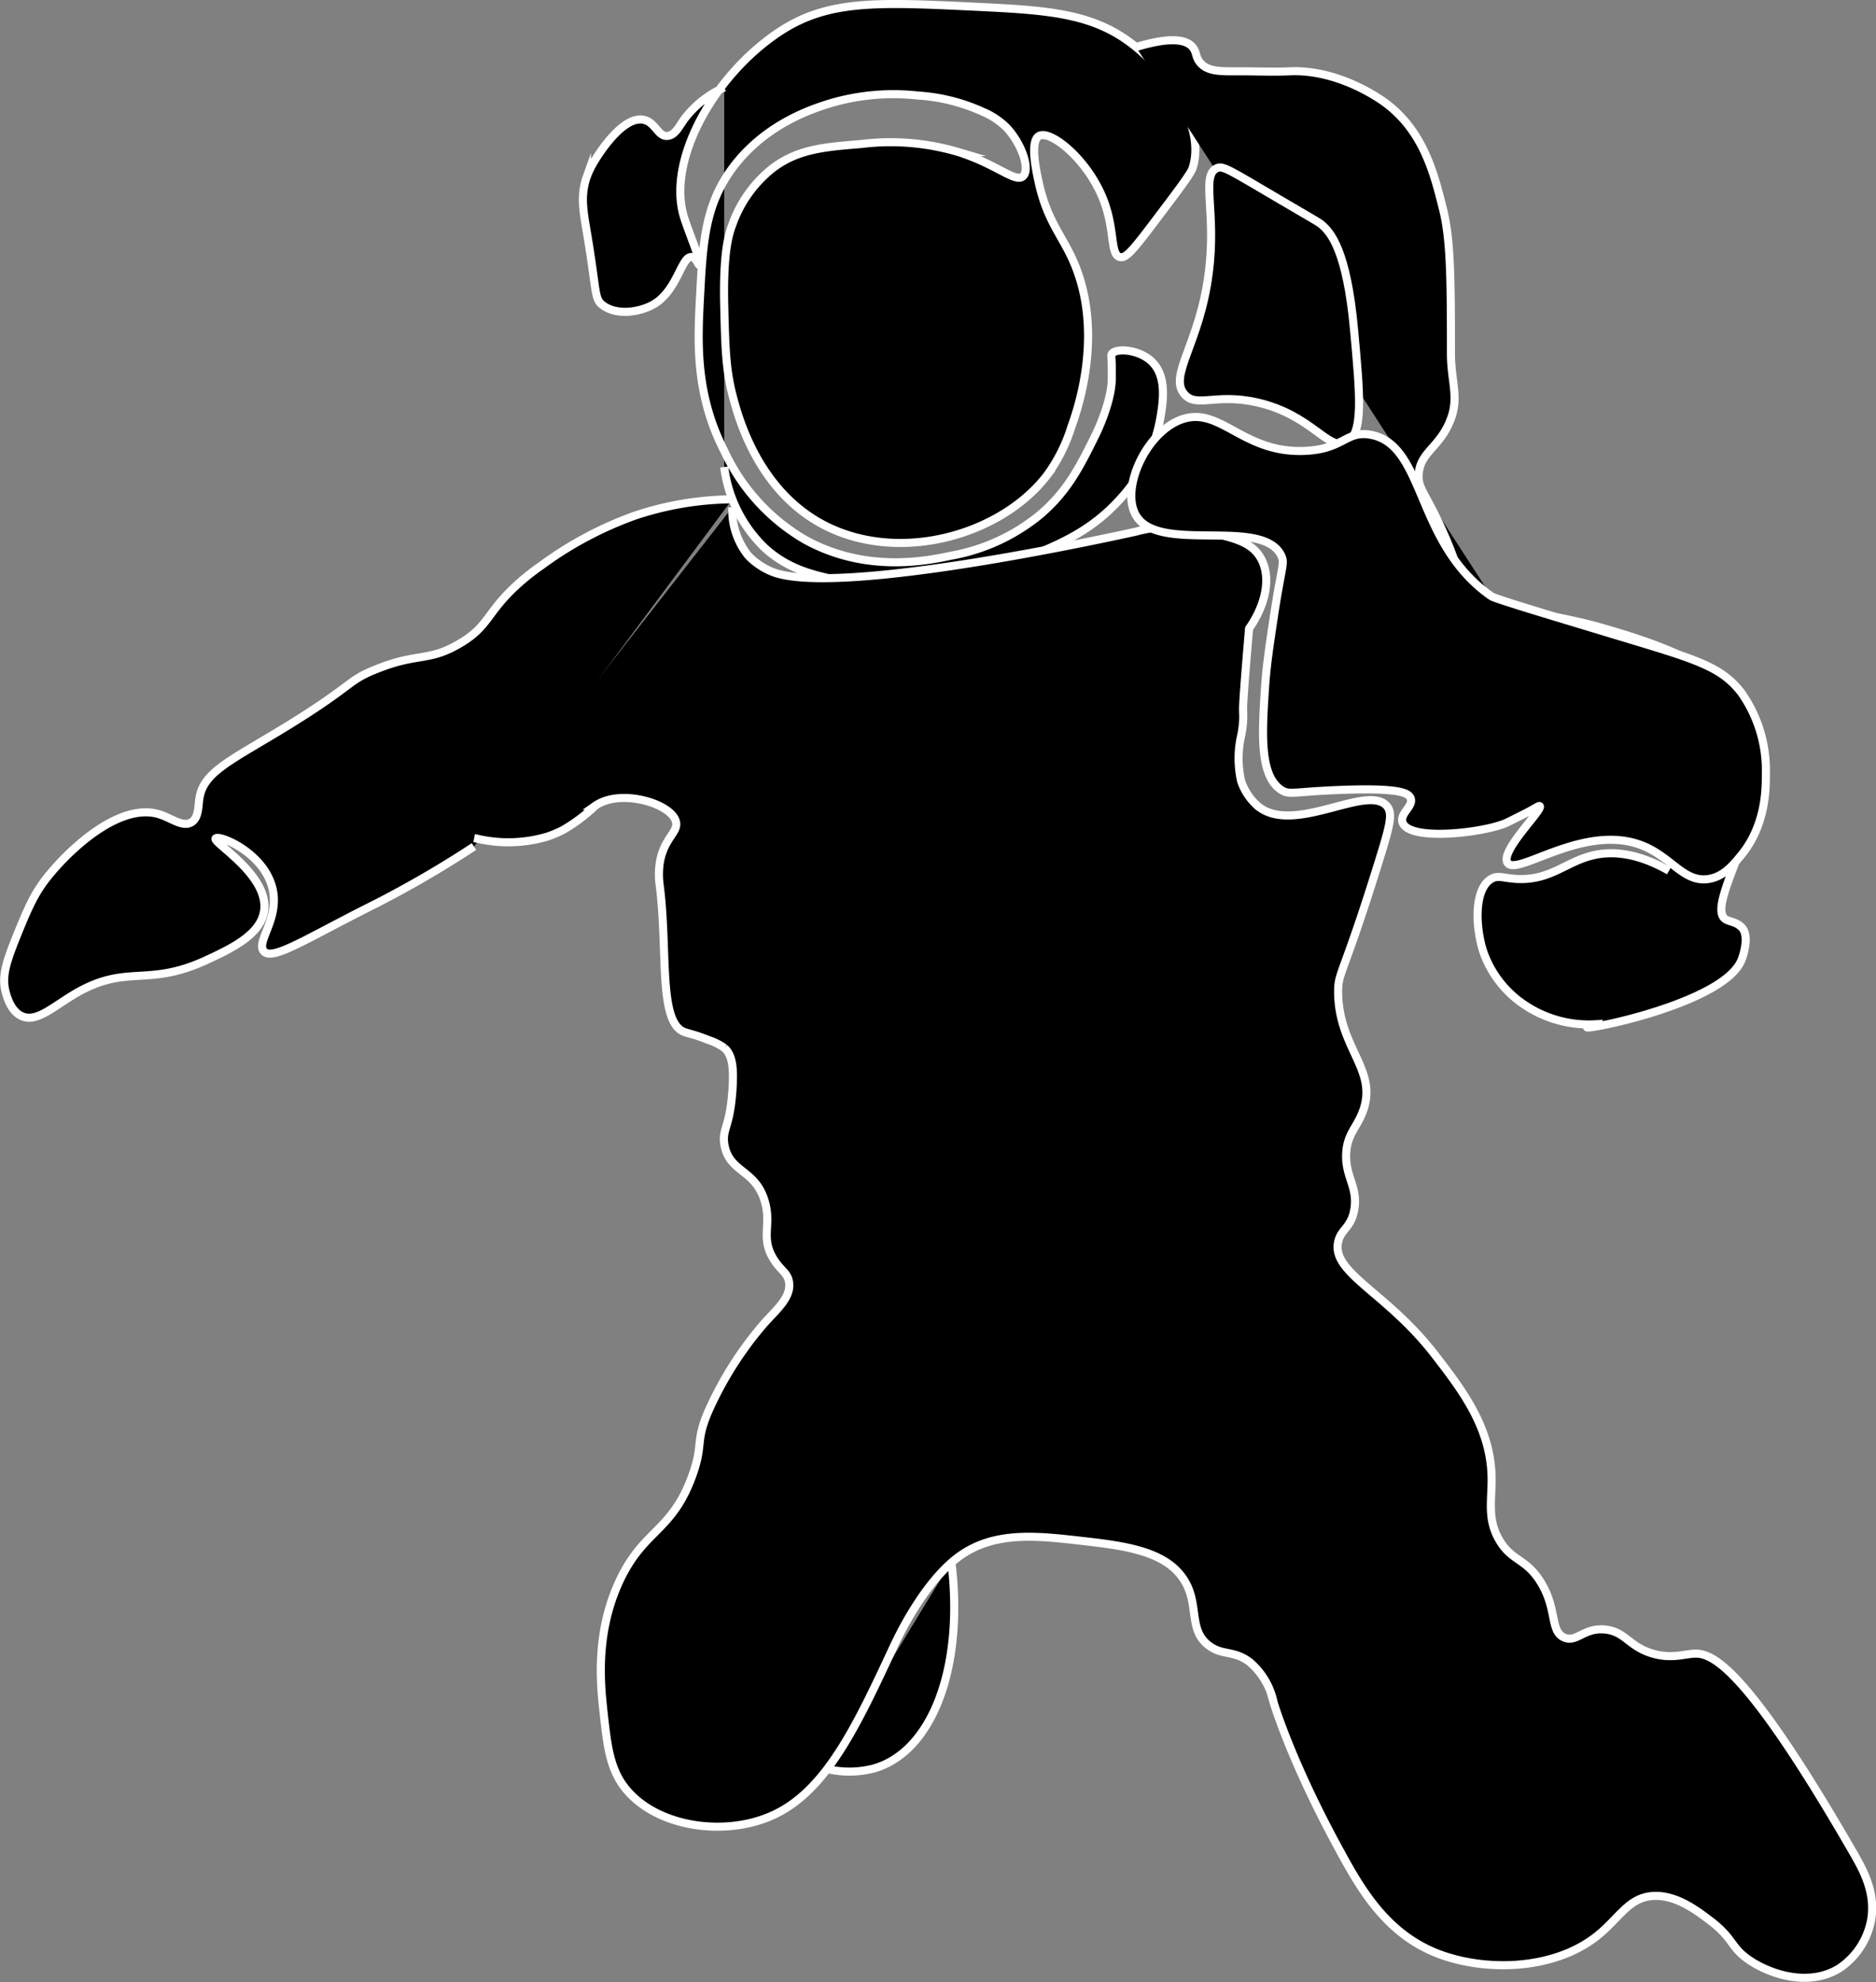 <svg xmlns="http://www.w3.org/2000/svg" viewBox="0 0 232.33 245.46"><rect x="0" y="0" width="232.33" height="245.46" fill="#808080" stroke="none"/><defs><style>.cls-1{stroke:#fff;stroke-miterlimit:10;}</style></defs><title>Fichier 1</title><g id="Calque_2" data-name="Calque 2"><g id="Calque_1-2" data-name="Calque 1"><path class="cls-1" d="M89.69,57.83a16.8,16.8,0,0,0,5,10c2.89,2.65,6,3.36,9,4,10.8,2.32,20-1.32,24-3,3.74-1.54,7.53-3.16,11-7a19.91,19.91,0,0,0,5-10c.34-2,.86-5.15-1-7-1.61-1.6-4.51-1.76-5-1-.13.2,0,.37,0,2v1c0,3-2,7-2,7-2,4.07-3.57,7.13-7,10a24,24,0,0,1-11,5c-2.78.59-10.42,2.2-18-2a24.77,24.77,0,0,1-10-11c-3.63-7.07-3.28-13.62-3-19,.35-6.6.56-11.34,4-16,4.07-5.51,10-7.37,12-8a27.69,27.69,0,0,1,11-1,22.79,22.79,0,0,1,8,2,9.23,9.23,0,0,1,3,2c1.86,2,2.93,5.15,2,6s-3.18-1.46-8-3a29.49,29.49,0,0,0-12-1c-4.65.38-7.87.64-11,3a15.41,15.41,0,0,0-5,7c-.41,1.07-1.16,3.35-1,10,.12,5,.19,7.84,1,11,.66,2.57,3,11.6,11,16,9.43,5.16,22.28,1.5,28-6a20.41,20.41,0,0,0,3-6c.64-1.77,4.3-11.91,0-21-1.34-2.84-3-4.66-4-9-.34-1.53-1.2-5.36,0-6,1.45-.77,6.1,3,8,8,1.41,3.7.79,6.7,2,7,.7.18,1.49-.68,4-4,3.19-4.21,4.78-6.32,5-7,1.64-5.08-2.83-11.57-7-15-5.13-4.22-10.77-4.56-20-5-12-.57-18.06-.85-24,3-8.08,5.25-14.15,15.85-12,23,.5,1.66,2.26,5.89,2,6s-.39-.91-1-1c-1.34-.2-1.78,4.37-5,6-1.66.84-4.29,1.24-6,0-1.14-.82-.74-1.56-2-9-.45-2.68-.85-4.63,0-7a10.92,10.92,0,0,1,1-2c.28-.46,3.36-5.52,6-5,1.49.29,1.79,2.14,3,2,.87-.1,1.32-1,2-2a12.65,12.65,0,0,1,5-4"/><path class="cls-1" d="M140.69,5.83c4.5-1.37,6.28-.86,7,0,.55.65.32,1.24,1,2,1,1.1,2.66,1,5,1,2,0,4,.09,6,0,6.22-.29,11.56,3.66,12,4,4.61,3.5,5.91,8.66,7,13,.95,3.76,1,8.51,1,18,0,3.28,1,5.33,0,8-1.34,3.63-3.88,4.11-4,7-.07,1.74.83,2.16,3,7,1.43,3.19,1.46,3.93,2,5,2.53,5,10,4.63,18,7,5.48,1.61,16.44,4.84,19,12,3.14,8.79-6.83,22.18-4,24,.53.34,1.29.29,2,1,1.09,1.09.08,3.8,0,4-2.38,6.12-24.35,9.66-18,8a14.3,14.3,0,0,1-8.88-2.39,13.06,13.06,0,0,1-5.12-6.61c-1-3.11-1.14-7.77,1-9,.84-.48,1.46-.1,3,0,4.41.3,6.32-2.29,10-3,2-.38,5-.29,9,2"/><path class="cls-1" d="M146.69,48.83c1.5,1.71,3.84-.17,9,1,6.71,1.52,8.76,6,11,5s1.73-6,1-14c-.9-9.88-2.92-12.07-4-13-.38-.32-.35-.27-5-3-6.52-3.83-7.22-4.35-8-4-2,.9,0,5.47-1,13C148.57,42.61,144.66,46.51,146.69,48.83Z"/><path class="cls-1" d="M90.69,61.83a39,39,0,0,0-12,2A45.23,45.23,0,0,0,67,70.06a28.19,28.19,0,0,0-2.3,1.77c-4.6,3.94-3.9,5.68-8,8-3.72,2.11-5,1-10,3-3.72,1.45-2.74,1.91-11,7-7,4.3-10.47,5.69-11,9-.16,1-.07,2.44-1,3-1.08.65-2.46-.53-4-1-5-1.52-11.35,4.58-14,8-1.6,2.07-2.4,4-4,8-1,2.61-1.47,4.22-1,6,.15.56.63,2.39,2,3,1.9.86,4-1.31,7-3,6.2-3.44,8.65-.55,16-4,2.91-1.36,6.55-3.07,7-6,.69-4.43-6.4-8.5-6-9s5.82,1.67,7,6c1.06,3.9-2.12,6.84-1,8s5.33-1.68,14-6a130.18,130.18,0,0,0,12-7h0"/><path class="cls-1" d="M89.69,92.83a28.85,28.85,0,0,1,7-3c2.38-.66,4.49-.92,10-1,14-.2,15.44,1.22,16,2,.8,1.1.87,2.74,1,6,.25,5.91-1.25,7.49,0,9s4.45,1.41,10,1c3.89-.29,4.91-.82,6,0,1.64,1.23,1.07,3.73,1,9-.12,9.23,1.5,10.58,0,13a4.53,4.53,0,0,1-1,1c-3.76,3.32-9.24,3.07-12,3-18.06-.72-27.1-1.09-28-1-2.16.21-4.89.64-7-1-1.69-1.31-2.15-3.3-5-5-1.32-.79-1.38-.45-2-1-1.79-1.58-.87-4-1-11a39.68,39.68,0,0,1,0-6c.23-2,.53-2.63,1-5,1-4.8.25-5,1-8a18.81,18.81,0,0,1,4-8,17.63,17.63,0,0,1,5-4c4-2.1,7.66-2,11-2,17.46.14,22-1.24,24,2,.48.76.65,2.17,1,5,.79,6.39-.53,8.63,1,10,1.1,1,2.22.21,8,0,4.51-.16,6.79-.22,8,1s.73,2.23,1,7c.24,4.18.53,3.55,1,10,.37,5.1.31,7.14-1,9a8.54,8.54,0,0,1-2,2,10.93,10.93,0,0,1-7,2"/><path class="cls-1" d="M102.69,163.83a49.69,49.69,0,0,0,25,6c18.84-.58,31-12.05,34-15"/><path class="cls-1" d="M100.69,151.83a64.74,64.74,0,0,0,25,5,66.14,66.14,0,0,0,36-11"/><path class="cls-1" d="M102.19,219a12,12,0,0,0,6,0c7.15-2,11.26-12.35,9.63-25.62"/><path class="cls-1" d="M90.69,62.83a9,9,0,0,0,2,6,8.58,8.58,0,0,0,3,2c8.16,3.16,42.44-4.44,45-5a17,17,0,0,1,9,0c2.38.74,5.11,1,6.4,3.21,1.4,2.34.7,5.79-1.4,8.79-.6,7-.77,9.61-.74,10,0,0,0,.13,0,.3a9.83,9.83,0,0,1,0,1.22,14,14,0,0,1-.23,1.7,12.62,12.62,0,0,0,0,5.73,7.26,7.26,0,0,0,2,3c4.42,3.75,13.54-2.74,16,0,.81.91.46,2.32-1,7-4.4,14.16-5,13.55-5,16,0,7.09,5.09,9.74,3,15-.75,1.91-1.87,2.69-2,5-.17,2.94,1.49,4.2,1,7-.39,2.27-1.65,2.42-2,4-.84,3.87,6,6.22,12,14,3.31,4.29,6.84,8.89,7,15,.08,2.89-.63,5.29,1,8,1.53,2.55,3.19,2.18,5,5,2.2,3.43,1.18,6.22,3,7,1.53.66,2.42-1.23,5-1s3,2.15,6,3c2.2.63,3.71.09,5,0,2-.13,6,.66,20,25,1,1.78,2.61,4.62,2,8a9.2,9.2,0,0,1-4,6c-3.81,2.3-8.53.65-11-1s-1.92-2.68-5-5c-1.68-1.27-4.21-3.17-7-3-3.08.19-4.19,2.8-7,5-5.57,4.37-14.3,4.35-20,2-6.35-2.61-9.46-8.33-12-13-5.92-10.88-8-18-8-18a8.92,8.92,0,0,0-3-5c-2-1.46-3.32-.75-5-2-2.57-1.92-1.19-5-3-8-2.26-3.79-7.64-4.39-13-5s-10.65-1.2-15,2c-3.54,2.61-6.23,7.58-7,9-.52,1-.85,1.69-1,2-4.55,9.78-8.37,18-15,21-5.76,2.64-14,1.58-18-3-2.19-2.52-2.5-5.44-3-10-.35-3.23-1-9.58,2-16s6.47-6.06,9-13c1.45-4,.34-4.14,2-8a43.8,43.8,0,0,1,7-11c1.62-1.76,3.27-3.2,3-5-.18-1.23-1.09-1.45-2-3-1.52-2.61-.15-4.08-1-7-1.15-4-4.37-3.53-5-7-.35-2,.7-2.07,1-7,.17-2.77-.07-4.17-1-5a7.1,7.1,0,0,0-2-1c-1.64-.67-2.52-.81-3-1-3.18-1.25-2-9.92-3-18a9.83,9.83,0,0,1,0-3c.52-3,2.29-3.71,2-5-.49-2.26-6.86-4.2-10-2a20.85,20.85,0,0,1-4,3,13.81,13.81,0,0,1-1.91.81,16.93,16.93,0,0,1-8.78.25l-.31-.06"/><path class="cls-1" d="M211.69,108.83c1.85-.33,3-1.78,4-3,3.07-3.8,3-8.37,3-10a16.7,16.7,0,0,0-3-10c-2.49-3.29-5.61-4.17-15-7-10.37-3.13-15.55-4.69-16-5-9.45-6.54-8.11-18.82-15-20-3-.51-3.26,1.77-8,2-7.61.38-10.41-5.3-15-4s-8,8.62-6,12c2.81,4.83,15.7.11,18,5,.45,1,0,1.26-1,8-.48,3.2-.83,5.53-1,8-.39,5.83-.76,11.21,2,13,1,.63,1.41.23,7,0,7.65-.31,8.74.36,9,1,.42,1-1.36,1.89-1,3,.8,2.45,10.46,1.25,13,0,1.62-.8,2-1,2-1,1.5-.75,1.89-1.11,2-1,.44.41-4.92,5.53-4,7,1.14,1.81,9.7-5.17,17-2C207.14,106.33,208.66,109.38,211.69,108.83Z"/></g></g></svg>